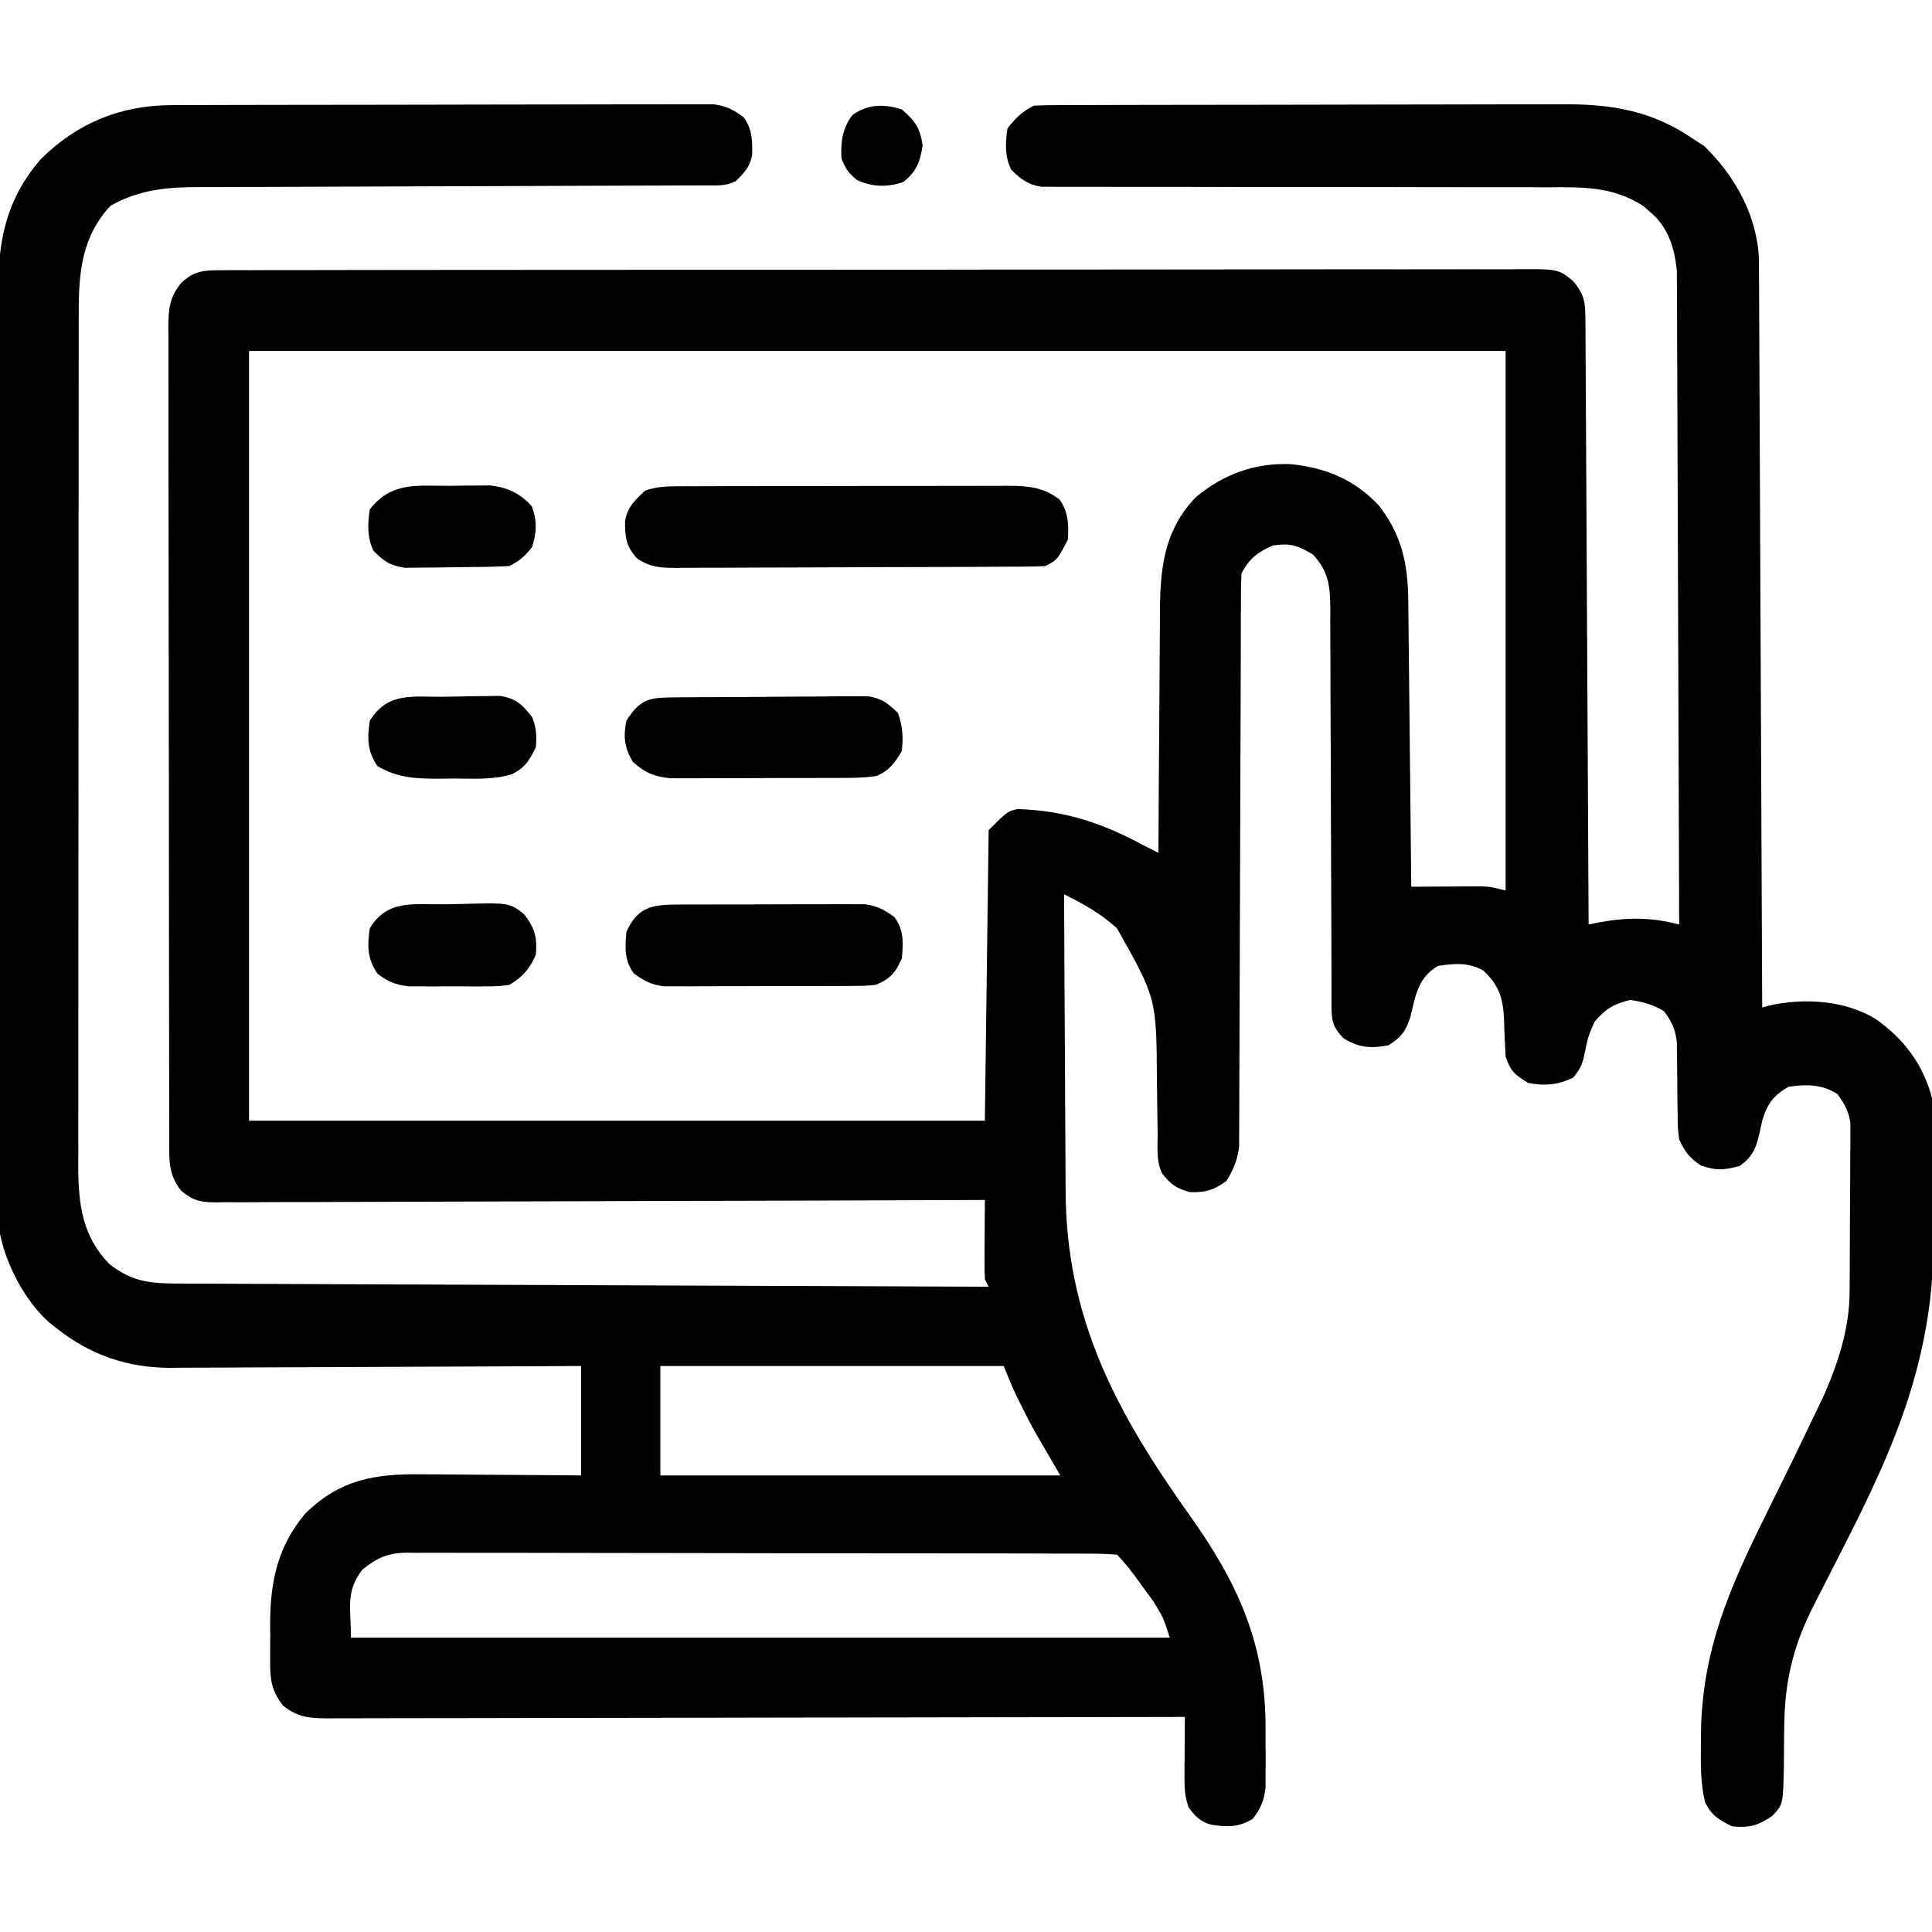 <?xml version="1.0" encoding="UTF-8"?>
<svg version="1.1" xmlns="http://www.w3.org/2000/svg" width="512" height="512">
<path d="M0 0 C1.288 -0.006 2.577 -0.011 3.904 -0.017 C5.32 -0.019 6.735 -0.02 8.15 -0.021 C9.651 -0.025 11.151 -0.03 12.651 -0.036 C16.715 -0.049 20.779 -0.055 24.843 -0.06 C27.382 -0.063 29.922 -0.067 32.462 -0.071 C40.412 -0.085 48.362 -0.095 56.311 -0.098 C65.484 -0.103 74.656 -0.121 83.828 -0.149 C90.924 -0.171 98.019 -0.181 105.115 -0.182 C109.351 -0.184 113.587 -0.189 117.823 -0.207 C121.805 -0.224 125.787 -0.226 129.768 -0.217 C131.229 -0.216 132.689 -0.221 134.15 -0.231 C136.145 -0.243 138.14 -0.236 140.134 -0.227 C141.25 -0.229 142.366 -0.23 143.516 -0.231 C146.893 0.189 148.766 1.157 151.504 3.14 C153.845 6.15 153.916 9.418 153.832 13.172 C153.313 16.284 151.718 17.991 149.504 20.14 C146.773 21.506 144.611 21.271 141.553 21.278 C140.284 21.284 139.016 21.289 137.709 21.295 C136.295 21.296 134.88 21.297 133.466 21.298 C131.983 21.303 130.5 21.308 129.017 21.314 C125.817 21.325 122.617 21.333 119.417 21.34 C114.353 21.35 109.289 21.371 104.224 21.393 C89.821 21.455 75.418 21.509 61.014 21.542 C53.063 21.56 45.113 21.589 37.162 21.63 C32.956 21.651 28.75 21.666 24.544 21.669 C20.582 21.671 16.62 21.687 12.658 21.713 C11.209 21.72 9.76 21.722 8.311 21.719 C-0.743 21.701 -8.29 22.182 -16.246 26.703 C-23.839 34.928 -24.648 44.389 -24.63 55.058 C-24.632 56.052 -24.635 57.047 -24.637 58.071 C-24.643 61.401 -24.642 64.731 -24.642 68.061 C-24.645 70.45 -24.648 72.838 -24.652 75.227 C-24.66 81.041 -24.663 86.855 -24.663 92.669 C-24.664 97.397 -24.666 102.125 -24.669 106.853 C-24.678 120.269 -24.683 133.685 -24.682 147.101 C-24.682 148.186 -24.682 148.186 -24.682 149.292 C-24.682 150.016 -24.682 150.739 -24.682 151.485 C-24.681 163.208 -24.691 174.931 -24.705 186.654 C-24.719 198.703 -24.726 210.751 -24.725 222.8 C-24.725 229.559 -24.728 236.319 -24.738 243.079 C-24.748 249.438 -24.748 255.798 -24.741 262.157 C-24.74 264.488 -24.742 266.819 -24.748 269.15 C-24.756 272.338 -24.751 275.526 -24.744 278.715 C-24.749 279.631 -24.754 280.547 -24.759 281.491 C-24.706 291.445 -23.636 299.815 -16.496 307.14 C-10.207 312.046 -5.327 312.29 2.451 312.299 C3.365 312.304 4.279 312.309 5.22 312.314 C8.29 312.329 11.359 312.337 14.428 312.346 C16.626 312.355 18.824 312.365 21.021 312.376 C26.994 312.403 32.967 312.424 38.939 312.444 C45.179 312.466 51.418 312.493 57.658 312.52 C68.132 312.564 78.607 312.605 89.081 312.643 C99.87 312.682 110.659 312.724 121.447 312.768 C122.113 312.771 122.778 312.774 123.463 312.776 C126.799 312.79 130.136 312.804 133.472 312.818 C161.149 312.931 188.826 313.038 216.504 313.14 C216.174 312.48 215.844 311.82 215.504 311.14 C215.42 309.546 215.396 307.948 215.406 306.351 C215.409 305.41 215.412 304.469 215.416 303.5 C215.424 302.515 215.433 301.53 215.441 300.515 C215.446 299.523 215.45 298.53 215.455 297.508 C215.467 295.052 215.483 292.596 215.504 290.14 C214.426 290.145 213.348 290.15 212.238 290.154 C186.032 290.265 159.827 290.348 133.621 290.4 C120.948 290.425 108.275 290.46 95.603 290.518 C84.559 290.567 73.515 290.6 62.471 290.611 C56.622 290.617 50.773 290.633 44.923 290.669 C39.42 290.703 33.917 290.714 28.413 290.706 C26.392 290.707 24.37 290.717 22.349 290.736 C19.591 290.761 16.835 290.755 14.077 290.742 C13.275 290.756 12.472 290.771 11.645 290.786 C7.563 290.731 5.744 290.335 2.53 287.728 C-0.972 283.256 -0.642 279.663 -0.637 274.164 C-0.64 273.222 -0.643 272.281 -0.646 271.311 C-0.655 268.137 -0.656 264.962 -0.657 261.788 C-0.662 259.52 -0.667 257.252 -0.673 254.984 C-0.686 248.808 -0.692 242.632 -0.697 236.457 C-0.699 232.602 -0.704 228.746 -0.708 224.891 C-0.72 214.221 -0.731 203.55 -0.734 192.879 C-0.734 191.854 -0.734 191.854 -0.735 190.809 C-0.735 189.782 -0.735 189.782 -0.735 188.734 C-0.736 187.346 -0.736 185.958 -0.737 184.57 C-0.737 183.882 -0.737 183.194 -0.737 182.484 C-0.741 171.33 -0.759 160.175 -0.782 149.021 C-0.806 137.573 -0.818 126.124 -0.819 114.676 C-0.82 108.247 -0.826 101.818 -0.844 95.388 C-0.861 89.341 -0.863 83.295 -0.854 77.248 C-0.853 75.027 -0.858 72.805 -0.867 70.583 C-0.88 67.555 -0.874 64.527 -0.864 61.498 C-0.872 60.615 -0.88 59.732 -0.888 58.823 C-0.85 54.109 -0.608 50.929 2.504 47.14 C5.823 44.049 8.136 43.764 12.617 43.757 C13.879 43.748 15.14 43.739 16.44 43.73 C17.843 43.735 19.246 43.74 20.649 43.746 C22.137 43.741 23.626 43.735 25.114 43.728 C29.209 43.711 33.305 43.714 37.4 43.719 C41.815 43.722 46.229 43.707 50.644 43.695 C59.295 43.674 67.945 43.669 76.596 43.671 C83.627 43.672 90.657 43.669 97.687 43.661 C99.71 43.659 101.734 43.657 103.757 43.655 C104.764 43.654 105.771 43.653 106.808 43.652 C125.863 43.633 144.917 43.634 163.972 43.641 C181.411 43.646 198.85 43.625 216.289 43.592 C234.186 43.559 252.084 43.543 269.981 43.548 C280.033 43.55 290.084 43.545 300.136 43.52 C308.693 43.499 317.251 43.495 325.808 43.514 C330.175 43.524 334.542 43.525 338.91 43.504 C342.907 43.485 346.904 43.49 350.901 43.513 C352.348 43.517 353.795 43.513 355.241 43.499 C367.403 43.393 367.403 43.393 371.341 46.554 C374.655 50.518 374.635 52.555 374.662 57.683 C374.667 58.363 374.672 59.042 374.677 59.742 C374.692 62.03 374.701 64.318 374.709 66.606 C374.719 68.242 374.729 69.877 374.739 71.513 C374.766 75.963 374.787 80.413 374.807 84.863 C374.829 89.511 374.856 94.158 374.883 98.805 C374.933 107.609 374.978 116.414 375.021 125.218 C375.07 135.24 375.125 145.261 375.181 155.283 C375.295 175.902 375.401 196.521 375.504 217.14 C376.72 216.889 376.72 216.889 377.961 216.633 C385.688 215.211 391.895 215.158 399.504 217.14 C399.443 194.201 399.366 171.261 399.268 148.321 C399.223 137.67 399.184 127.018 399.157 116.367 C399.134 107.082 399.101 97.797 399.055 88.512 C399.031 83.597 399.012 78.681 399.006 73.766 C399 69.137 398.98 64.508 398.949 59.878 C398.941 58.182 398.937 56.486 398.939 54.79 C398.94 52.467 398.924 50.145 398.902 47.822 C398.898 46.524 398.893 45.226 398.888 43.889 C398.269 37.855 396.622 32.335 391.816 28.328 C391.194 27.785 390.571 27.243 389.929 26.683 C381.828 21.531 374.056 21.718 364.722 21.772 C363.231 21.769 361.74 21.765 360.25 21.76 C357.053 21.752 353.857 21.753 350.661 21.76 C345.605 21.772 340.55 21.76 335.495 21.744 C322.944 21.708 310.393 21.701 297.842 21.704 C288.075 21.706 278.309 21.698 268.542 21.664 C263.517 21.647 258.492 21.649 253.468 21.665 C250.344 21.67 247.22 21.66 244.096 21.644 C242.648 21.641 241.201 21.644 239.753 21.654 C237.776 21.668 235.799 21.654 233.822 21.639 C232.716 21.639 231.61 21.64 230.47 21.64 C226.812 21.024 225.145 19.692 222.504 17.14 C220.767 13.668 220.902 9.929 221.504 6.14 C223.685 3.385 225.375 1.705 228.504 0.14 C230.491 0.04 232.482 0.005 234.472 0 C235.745 -0.006 237.017 -0.011 238.329 -0.017 C239.748 -0.019 241.166 -0.02 242.585 -0.021 C244.073 -0.025 245.562 -0.03 247.05 -0.036 C251.102 -0.049 255.154 -0.055 259.206 -0.06 C261.741 -0.063 264.275 -0.067 266.81 -0.071 C274.747 -0.085 282.685 -0.095 290.623 -0.098 C299.769 -0.103 308.916 -0.12 318.063 -0.149 C325.14 -0.171 332.217 -0.181 339.294 -0.182 C343.516 -0.184 347.739 -0.189 351.961 -0.207 C355.942 -0.224 359.923 -0.226 363.904 -0.217 C365.356 -0.216 366.809 -0.221 368.262 -0.231 C381.682 -0.317 392.351 1.437 403.504 9.14 C404.391 9.718 405.277 10.295 406.191 10.89 C414.369 18.847 420.22 29.424 420.642 40.91 C420.654 42.41 420.66 43.91 420.662 45.41 C420.667 46.24 420.672 47.069 420.677 47.923 C420.692 50.699 420.701 53.475 420.709 56.251 C420.719 58.242 420.729 60.233 420.739 62.224 C420.766 67.628 420.787 73.033 420.807 78.437 C420.829 84.085 420.856 89.733 420.883 95.381 C420.933 106.077 420.978 116.772 421.021 127.468 C421.07 139.644 421.125 151.821 421.181 163.997 C421.295 189.045 421.401 214.093 421.504 239.14 C422.091 238.98 422.678 238.82 423.282 238.655 C432.475 236.524 443.401 237.209 451.504 242.14 C459.056 247.42 464.162 254.197 466.504 263.14 C466.824 267.353 466.832 271.558 466.84 275.781 C466.846 277.017 466.853 278.253 466.86 279.527 C466.87 282.146 466.875 284.765 466.874 287.385 C466.874 291.335 466.915 295.284 466.953 299.234 C467.107 331.254 457.138 354.63 442.691 382.828 C441.131 385.88 439.573 388.933 438.023 391.99 C437.07 393.87 436.111 395.747 435.145 397.62 C429.867 408.016 427.548 417.224 427.363 428.871 C427.334 430.693 427.334 430.693 427.304 432.553 C427.27 435.081 427.252 437.61 427.25 440.138 C427.042 450.413 427.042 450.413 424.082 453.441 C420.224 455.984 418.168 456.589 413.504 456.14 C410.054 454.416 408.021 453.23 406.347 449.707 C405.159 444.683 405.207 439.848 405.254 434.703 C405.261 433.632 405.269 432.561 405.276 431.458 C405.572 409.523 412.806 393.099 422.379 373.765 C429.517 359.322 429.517 359.322 436.488 344.797 C437.284 343.112 437.284 343.112 438.096 341.392 C441.738 332.976 444.596 324.007 444.665 314.787 C444.679 313.22 444.679 313.22 444.694 311.622 C444.698 310.504 444.702 309.386 444.707 308.234 C444.712 307.077 444.718 305.919 444.724 304.727 C444.733 302.282 444.74 299.838 444.744 297.394 C444.754 293.654 444.785 289.915 444.816 286.176 C444.823 283.799 444.828 281.423 444.832 279.047 C444.85 277.37 444.85 277.37 444.869 275.659 C444.865 274.092 444.865 274.092 444.86 272.494 C444.864 271.579 444.867 270.663 444.871 269.72 C444.425 266.587 443.327 264.705 441.504 262.14 C437.49 259.432 433.181 259.464 428.504 260.14 C424.428 262.482 422.82 264.686 421.504 269.14 C421.366 269.786 421.228 270.432 421.086 271.097 C420.128 275.511 419.442 278.479 415.504 281.14 C411.467 282.262 409.226 282.391 405.254 281.015 C402.157 278.904 401.124 277.492 399.504 274.14 C399.119 270.99 399.119 270.99 399.097 267.484 C399.075 266.214 399.054 264.945 399.031 263.637 C399.013 260.972 398.995 258.308 398.976 255.644 C398.954 254.375 398.932 253.105 398.91 251.797 C398.903 250.64 398.896 249.483 398.888 248.291 C398.464 244.816 397.573 242.936 395.504 240.14 C392.665 238.38 389.806 237.585 386.504 237.14 C382.136 238.215 380.155 239.401 377.191 242.765 C375.727 245.694 375.134 247.625 374.566 250.765 C373.932 253.951 373.547 255.087 371.441 257.703 C367.381 259.69 363.942 259.953 359.504 259.14 C356.005 257.027 354.798 256.023 353.504 252.14 C353.309 248.8 353.159 245.466 353.074 242.121 C352.823 236.512 351.696 233.219 347.625 229.359 C343.761 227.139 339.808 227.435 335.504 228.14 C330.211 231.406 329.686 235.862 328.293 241.535 C327.151 245.305 325.837 247.039 322.504 249.14 C317.82 250.077 314.575 249.81 310.504 247.265 C307.611 244.192 307.378 242.573 307.372 238.461 C307.366 236.98 307.366 236.98 307.36 235.47 C307.361 234.383 307.361 233.296 307.362 232.177 C307.357 230.464 307.357 230.464 307.351 228.717 C307.344 226.231 307.339 223.745 307.335 221.259 C307.328 217.326 307.312 213.392 307.294 209.458 C307.287 208.112 307.281 206.765 307.275 205.418 C307.271 204.744 307.268 204.069 307.265 203.374 C307.223 194.215 307.19 185.057 307.178 175.898 C307.168 169.062 307.138 162.226 307.096 155.389 C307.084 152.782 307.079 150.174 307.081 147.567 C307.084 143.918 307.061 140.27 307.034 136.622 C307.04 135.543 307.047 134.465 307.054 133.353 C306.978 127.322 306.61 123.687 302.504 119.14 C298.492 116.718 296.473 115.993 291.816 116.703 C287.834 118.431 285.453 120.242 283.504 124.14 C283.404 126.167 283.37 128.196 283.366 130.225 C283.357 132.172 283.357 132.172 283.349 134.159 C283.348 135.606 283.347 137.054 283.346 138.501 C283.341 140.018 283.336 141.536 283.331 143.054 C283.319 146.327 283.311 149.6 283.304 152.874 C283.294 158.051 283.274 163.228 283.251 168.405 C283.189 183.128 283.135 197.851 283.102 212.575 C283.084 220.702 283.055 228.83 283.014 236.957 C282.993 241.259 282.978 245.56 282.975 249.862 C282.973 253.91 282.957 257.958 282.931 262.006 C282.924 263.49 282.922 264.975 282.925 266.459 C282.929 268.489 282.913 270.518 282.896 272.548 C282.892 273.683 282.889 274.818 282.886 275.987 C282.445 279.624 281.401 282.02 279.504 285.14 C276.044 287.578 274.12 288.151 269.879 288.078 C266.213 287.06 264.829 286.092 262.504 283.14 C260.838 279.809 261.324 276.064 261.293 272.398 C261.265 270.591 261.236 268.784 261.207 266.976 C261.166 264.135 261.129 261.294 261.102 258.453 C260.971 236.688 260.971 236.688 250.504 218.14 C246.222 214.231 241.683 211.706 236.504 209.14 C236.542 221.625 236.602 234.109 236.688 246.592 C236.727 252.391 236.759 258.189 236.775 263.988 C236.79 269.597 236.825 275.205 236.872 280.814 C236.887 282.94 236.895 285.067 236.896 287.194 C236.923 321.536 250.311 346.39 269.823 373.773 C282.847 392.117 290.095 408.253 289.895 431.021 C289.878 433.233 289.895 435.443 289.914 437.654 C289.912 439.078 289.908 440.502 289.902 441.926 C289.899 443.193 289.895 444.46 289.892 445.766 C289.476 449.379 288.679 451.26 286.504 454.14 C282.811 456.462 279.545 456.349 275.371 455.687 C272.572 454.867 271.207 453.457 269.504 451.14 C268.523 448.199 268.387 446.315 268.406 443.254 C268.409 442.316 268.412 441.378 268.416 440.412 C268.424 439.435 268.433 438.459 268.441 437.453 C268.446 436.465 268.45 435.477 268.455 434.459 C268.467 432.019 268.483 429.58 268.504 427.14 C267.302 427.143 266.101 427.146 264.863 427.149 C236.352 427.214 207.84 427.263 179.328 427.294 C175.82 427.297 172.311 427.301 168.803 427.305 C168.104 427.306 167.406 427.307 166.686 427.308 C155.373 427.321 144.06 427.344 132.747 427.372 C121.141 427.4 109.534 427.416 97.928 427.423 C91.408 427.427 84.888 427.436 78.368 427.458 C72.234 427.478 66.101 427.484 59.967 427.48 C57.713 427.481 55.459 427.487 53.206 427.498 C50.133 427.513 47.061 427.509 43.988 427.501 C43.093 427.51 42.197 427.519 41.274 427.528 C36.521 427.493 33.358 427.237 29.504 424.14 C26.651 420.454 26.12 417.707 26.105 413.097 C26.101 411.941 26.097 410.784 26.093 409.592 C26.105 408.391 26.117 407.19 26.129 405.953 C26.117 404.772 26.105 403.59 26.093 402.373 C26.131 391.165 28.115 381.817 35.504 373.14 C44.751 364.171 53.865 362.679 66.414 362.847 C67.622 362.852 68.83 362.856 70.075 362.86 C73.905 362.877 77.736 362.915 81.566 362.953 C84.175 362.968 86.784 362.982 89.392 362.994 C95.763 363.024 102.133 363.083 108.504 363.14 C108.504 353.57 108.504 344 108.504 334.14 C104.992 334.161 101.48 334.182 97.862 334.204 C86.231 334.27 74.6 334.315 62.97 334.348 C55.921 334.368 48.872 334.396 41.824 334.442 C35.016 334.487 28.208 334.51 21.4 334.52 C18.808 334.527 16.217 334.542 13.626 334.563 C9.983 334.593 6.341 334.596 2.698 334.595 C1.638 334.609 0.577 334.623 -0.515 334.638 C-11.84 334.576 -21.627 331.192 -30.496 324.14 C-31.111 323.662 -31.726 323.184 -32.36 322.691 C-38.77 317.049 -43.796 307.541 -45.496 299.14 C-45.587 297.616 -45.629 296.089 -45.633 294.562 C-45.638 293.642 -45.644 292.722 -45.649 291.775 C-45.649 290.768 -45.65 289.762 -45.65 288.724 C-45.655 287.652 -45.659 286.58 -45.664 285.475 C-45.677 281.869 -45.683 278.264 -45.689 274.658 C-45.697 272.078 -45.705 269.497 -45.714 266.917 C-45.739 259.163 -45.753 251.409 -45.766 243.656 C-45.77 241.464 -45.774 239.273 -45.778 237.081 C-45.803 223.461 -45.825 209.841 -45.838 196.221 C-45.84 193.068 -45.843 189.914 -45.846 186.76 C-45.847 185.976 -45.848 185.192 -45.849 184.385 C-45.861 171.7 -45.895 159.015 -45.936 146.33 C-45.979 133.295 -46.002 120.261 -46.007 107.226 C-46.011 99.912 -46.023 92.598 -46.056 85.284 C-46.087 78.399 -46.092 71.513 -46.08 64.628 C-46.08 62.106 -46.088 59.585 -46.106 57.063 C-46.214 40.629 -46.002 27.39 -34.727 14.359 C-25.059 4.742 -13.562 0.036 0 0 Z M20.504 65.14 C20.504 132.46 20.504 199.78 20.504 269.14 C84.854 269.14 149.204 269.14 215.504 269.14 C215.834 243.73 216.164 218.32 216.504 192.14 C221.504 187.14 221.504 187.14 224.195 186.547 C236.722 186.956 246.52 190.202 257.504 196.14 C258.835 196.81 260.168 197.478 261.504 198.14 C261.507 197.185 261.511 196.23 261.515 195.247 C261.552 186.214 261.61 177.181 261.688 168.149 C261.727 163.506 261.759 158.863 261.775 154.22 C261.79 149.733 261.824 145.246 261.872 140.759 C261.887 139.054 261.895 137.349 261.896 135.643 C261.908 123.588 262.621 113.14 271.332 103.965 C278.622 97.842 287.011 94.764 296.504 95.14 C305.807 96.067 313.447 99.228 319.898 106.078 C326.014 113.934 327.636 121.671 327.709 131.419 C327.719 132.239 327.729 133.059 327.739 133.904 C327.77 136.604 327.795 139.304 327.82 142.004 C327.841 143.88 327.862 145.756 327.883 147.632 C327.938 152.562 327.988 157.493 328.036 162.423 C328.086 167.457 328.142 172.491 328.197 177.525 C328.304 187.397 328.406 197.269 328.504 207.14 C329.119 207.135 329.734 207.13 330.368 207.125 C333.163 207.104 335.958 207.091 338.754 207.078 C339.722 207.07 340.69 207.061 341.687 207.053 C343.089 207.048 343.089 207.048 344.519 207.043 C345.378 207.038 346.237 207.032 347.122 207.027 C349.504 207.14 349.504 207.14 353.504 208.14 C353.504 160.95 353.504 113.76 353.504 65.14 C243.614 65.14 133.724 65.14 20.504 65.14 Z M129.504 334.14 C129.504 343.71 129.504 353.28 129.504 363.14 C164.484 363.14 199.464 363.14 235.504 363.14 C232.039 357.2 232.039 357.2 228.504 351.14 C227.371 349.01 226.257 346.868 225.191 344.703 C224.485 343.282 224.485 343.282 223.765 341.832 C222.583 339.31 221.538 336.726 220.504 334.14 C190.474 334.14 160.444 334.14 129.504 334.14 Z M50.504 388.14 C46.037 394.096 47.504 397.83 47.504 406.14 C119.114 406.14 190.724 406.14 264.504 406.14 C262.835 400.883 262.835 400.883 260.191 396.562 C259.755 395.959 259.32 395.356 258.871 394.734 C258.42 394.126 257.968 393.517 257.504 392.89 C257.052 392.267 256.601 391.643 256.136 391 C254.367 388.57 252.632 386.269 250.504 384.14 C247.947 383.939 245.497 383.862 242.939 383.873 C242.149 383.868 241.359 383.864 240.546 383.859 C237.885 383.847 235.224 383.848 232.563 383.85 C230.661 383.844 228.759 383.837 226.858 383.83 C221.68 383.812 216.502 383.807 211.324 383.806 C207.005 383.804 202.686 383.797 198.367 383.79 C188.177 383.773 177.987 383.768 167.797 383.77 C157.28 383.771 146.764 383.75 136.247 383.718 C127.224 383.692 118.202 383.681 109.179 383.683 C103.788 383.683 98.396 383.678 93.005 383.656 C87.932 383.637 82.86 383.637 77.788 383.651 C75.926 383.654 74.064 383.649 72.203 383.637 C69.66 383.621 67.119 383.631 64.577 383.646 C63.841 383.636 63.105 383.625 62.346 383.615 C57.276 383.683 54.413 384.96 50.504 388.14 Z " fill="#000000" transform="translate(45.496,27.86)"/>
<path d="M0 0 C1.247 -0.006 1.247 -0.006 2.519 -0.013 C3.874 -0.012 3.874 -0.012 5.257 -0.012 C6.215 -0.015 7.173 -0.018 8.16 -0.022 C11.329 -0.031 14.497 -0.033 17.665 -0.034 C19.867 -0.037 22.069 -0.041 24.271 -0.044 C28.887 -0.05 33.503 -0.052 38.119 -0.052 C44.035 -0.051 49.951 -0.065 55.867 -0.082 C60.414 -0.093 64.962 -0.096 69.51 -0.095 C71.691 -0.096 73.872 -0.101 76.053 -0.108 C79.103 -0.118 82.152 -0.115 85.202 -0.109 C86.104 -0.115 87.005 -0.12 87.934 -0.126 C93.158 -0.1 97.268 0.182 101.548 3.489 C103.925 6.626 104.029 10.3 103.794 14.134 C100.999 19.531 100.999 19.531 97.794 21.134 C96.399 21.234 95 21.273 93.601 21.281 C92.283 21.292 92.283 21.292 90.937 21.303 C89.971 21.305 89.004 21.308 88.008 21.311 C86.991 21.317 85.975 21.324 84.928 21.331 C81.554 21.35 78.18 21.362 74.806 21.372 C73.656 21.376 72.505 21.38 71.32 21.384 C65.232 21.405 59.145 21.42 53.057 21.429 C46.762 21.44 40.467 21.474 34.172 21.514 C29.338 21.54 24.504 21.549 19.67 21.552 C17.349 21.557 15.028 21.569 12.707 21.587 C9.461 21.611 6.215 21.611 2.969 21.604 C2.008 21.616 1.047 21.629 0.058 21.643 C-4.229 21.609 -6.566 21.53 -10.279 19.229 C-13.242 16.006 -13.605 13.635 -13.557 9.239 C-12.922 5.436 -10.995 3.733 -8.206 1.134 C-5.444 0.191 -2.905 0.007 0 0 Z " fill="#000000" transform="translate(179.206,128.866)"/>
<path d="M0 0 C1.165 -0.01 2.33 -0.019 3.53 -0.029 C4.784 -0.028 6.038 -0.027 7.33 -0.026 C8.622 -0.03 9.914 -0.035 11.246 -0.039 C13.978 -0.047 16.711 -0.046 19.444 -0.041 C22.939 -0.035 26.433 -0.052 29.928 -0.075 C33.27 -0.094 36.613 -0.09 39.955 -0.089 C41.208 -0.098 42.46 -0.107 43.75 -0.117 C45.502 -0.107 45.502 -0.107 47.289 -0.098 C48.827 -0.099 48.827 -0.099 50.395 -0.1 C53.665 0.335 55.545 1.364 58.209 3.275 C60.776 6.696 60.574 10.121 60.209 14.275 C58.511 18.095 57.07 19.766 53.209 21.275 C50.522 21.535 50.522 21.535 47.418 21.549 C46.254 21.559 45.089 21.568 43.889 21.578 C42.635 21.577 41.38 21.576 40.088 21.575 C38.796 21.58 37.504 21.584 36.173 21.588 C33.44 21.596 30.707 21.596 27.975 21.59 C24.48 21.585 20.985 21.601 17.491 21.625 C14.148 21.643 10.806 21.639 7.463 21.638 C6.211 21.647 4.959 21.656 3.669 21.666 C2.501 21.66 1.333 21.653 0.129 21.647 C-1.408 21.648 -1.408 21.648 -2.977 21.649 C-6.247 21.214 -8.126 20.185 -10.791 18.275 C-13.357 14.853 -13.155 11.428 -12.791 7.275 C-10.036 1.076 -6.5 0.029 0 0 Z " fill="#000000" transform="translate(178.791,239.725)"/>
<path d="M0 0 C1.205 -0.013 2.41 -0.026 3.651 -0.039 C5.614 -0.05 5.614 -0.05 7.616 -0.061 C8.613 -0.067 8.613 -0.067 9.631 -0.074 C13.151 -0.094 16.671 -0.109 20.191 -0.118 C23.823 -0.129 27.454 -0.164 31.085 -0.203 C33.881 -0.23 36.677 -0.238 39.473 -0.241 C41.461 -0.249 43.449 -0.275 45.437 -0.302 C47.259 -0.297 47.259 -0.297 49.117 -0.293 C50.717 -0.302 50.717 -0.302 52.349 -0.311 C55.992 0.301 57.65 1.599 60.253 4.177 C61.47 7.83 61.643 10.335 61.253 14.177 C59.62 17.109 57.679 19.667 54.42 20.832 C51.861 21.239 49.421 21.312 46.829 21.322 C45.202 21.332 45.202 21.332 43.542 21.342 C42.375 21.343 41.209 21.344 40.007 21.345 C38.803 21.348 37.6 21.352 36.36 21.355 C33.816 21.36 31.271 21.362 28.727 21.362 C24.834 21.364 20.941 21.383 17.048 21.402 C14.576 21.405 12.104 21.407 9.632 21.407 C8.467 21.415 7.302 21.422 6.102 21.429 C5.014 21.426 3.926 21.423 2.806 21.42 C1.852 21.421 0.898 21.423 -0.085 21.424 C-4.271 21.036 -6.971 19.891 -10.06 17.052 C-12.255 13.312 -12.621 10.419 -11.747 6.177 C-8.333 0.828 -6.133 0.057 0 0 Z " fill="#000000" transform="translate(177.747,184.823)"/>
<path d="M0 0 C1.394 -0.017 2.787 -0.044 4.181 -0.082 C17.244 -0.438 17.244 -0.438 21.169 2.624 C24.02 6.295 24.695 8.766 24.286 13.35 C22.7 17.106 20.759 19.263 17.286 21.35 C14.157 21.738 14.157 21.738 10.509 21.749 C9.19 21.752 7.872 21.756 6.514 21.76 C5.83 21.754 5.146 21.748 4.441 21.741 C2.358 21.725 0.277 21.741 -1.806 21.76 C-3.785 21.754 -3.785 21.754 -5.804 21.749 C-7.009 21.745 -8.214 21.742 -9.456 21.738 C-13.02 21.314 -14.872 20.505 -17.714 18.35 C-20.396 14.327 -20.403 11.078 -19.714 6.35 C-15.084 -1.313 -8.109 0.07 0 0 Z " fill="#000000" transform="translate(117.714,239.65)"/>
<path d="M0 0 C1.504 -0.017 3.009 -0.044 4.513 -0.082 C6.687 -0.137 8.859 -0.159 11.034 -0.173 C12.336 -0.193 13.637 -0.213 14.979 -0.233 C19.311 0.494 20.737 1.979 23.452 5.35 C24.577 8.042 24.741 10.452 24.452 13.35 C22.789 16.803 21.626 18.76 18.174 20.495 C13.101 22.088 7.851 21.677 2.577 21.663 C0.839 21.687 0.839 21.687 -0.935 21.711 C-7.202 21.715 -12.098 21.591 -17.548 18.35 C-20.227 14.332 -20.244 11.074 -19.548 6.35 C-14.737 -1.347 -8.203 0.066 0 0 Z " fill="#000000" transform="translate(117.548,184.65)"/>
<path d="M0 0 C1.224 -0.021 2.448 -0.041 3.709 -0.062 C5.487 -0.07 5.487 -0.07 7.301 -0.078 C8.381 -0.087 9.462 -0.097 10.575 -0.106 C15.185 0.421 18.542 1.957 21.625 5.438 C23.079 9.285 22.915 12.338 21.688 16.25 C19.793 18.633 18.387 19.9 15.688 21.25 C11.317 21.508 6.943 21.521 2.567 21.545 C0.393 21.562 -1.778 21.606 -3.951 21.65 C-5.339 21.661 -6.726 21.669 -8.113 21.676 C-9.373 21.69 -10.633 21.705 -11.931 21.72 C-15.891 21.17 -17.506 20.038 -20.312 17.25 C-22.05 13.775 -21.908 10.041 -21.312 6.25 C-15.568 -1.202 -8.657 0.036 0 0 Z " fill="#000000" transform="translate(119.312,128.75)"/>
<path d="M0 0 C3.542 3.099 4.844 4.887 5.5 9.562 C4.869 13.899 3.807 16.645 0.25 19.312 C-4.068 20.632 -7.683 20.585 -11.812 18.75 C-14.163 16.87 -14.911 15.764 -16 13 C-16.231 8.622 -15.774 5.032 -13.125 1.5 C-8.928 -1.463 -4.799 -1.503 0 0 Z " fill="#000000" transform="translate(239,29)"/>
</svg>

